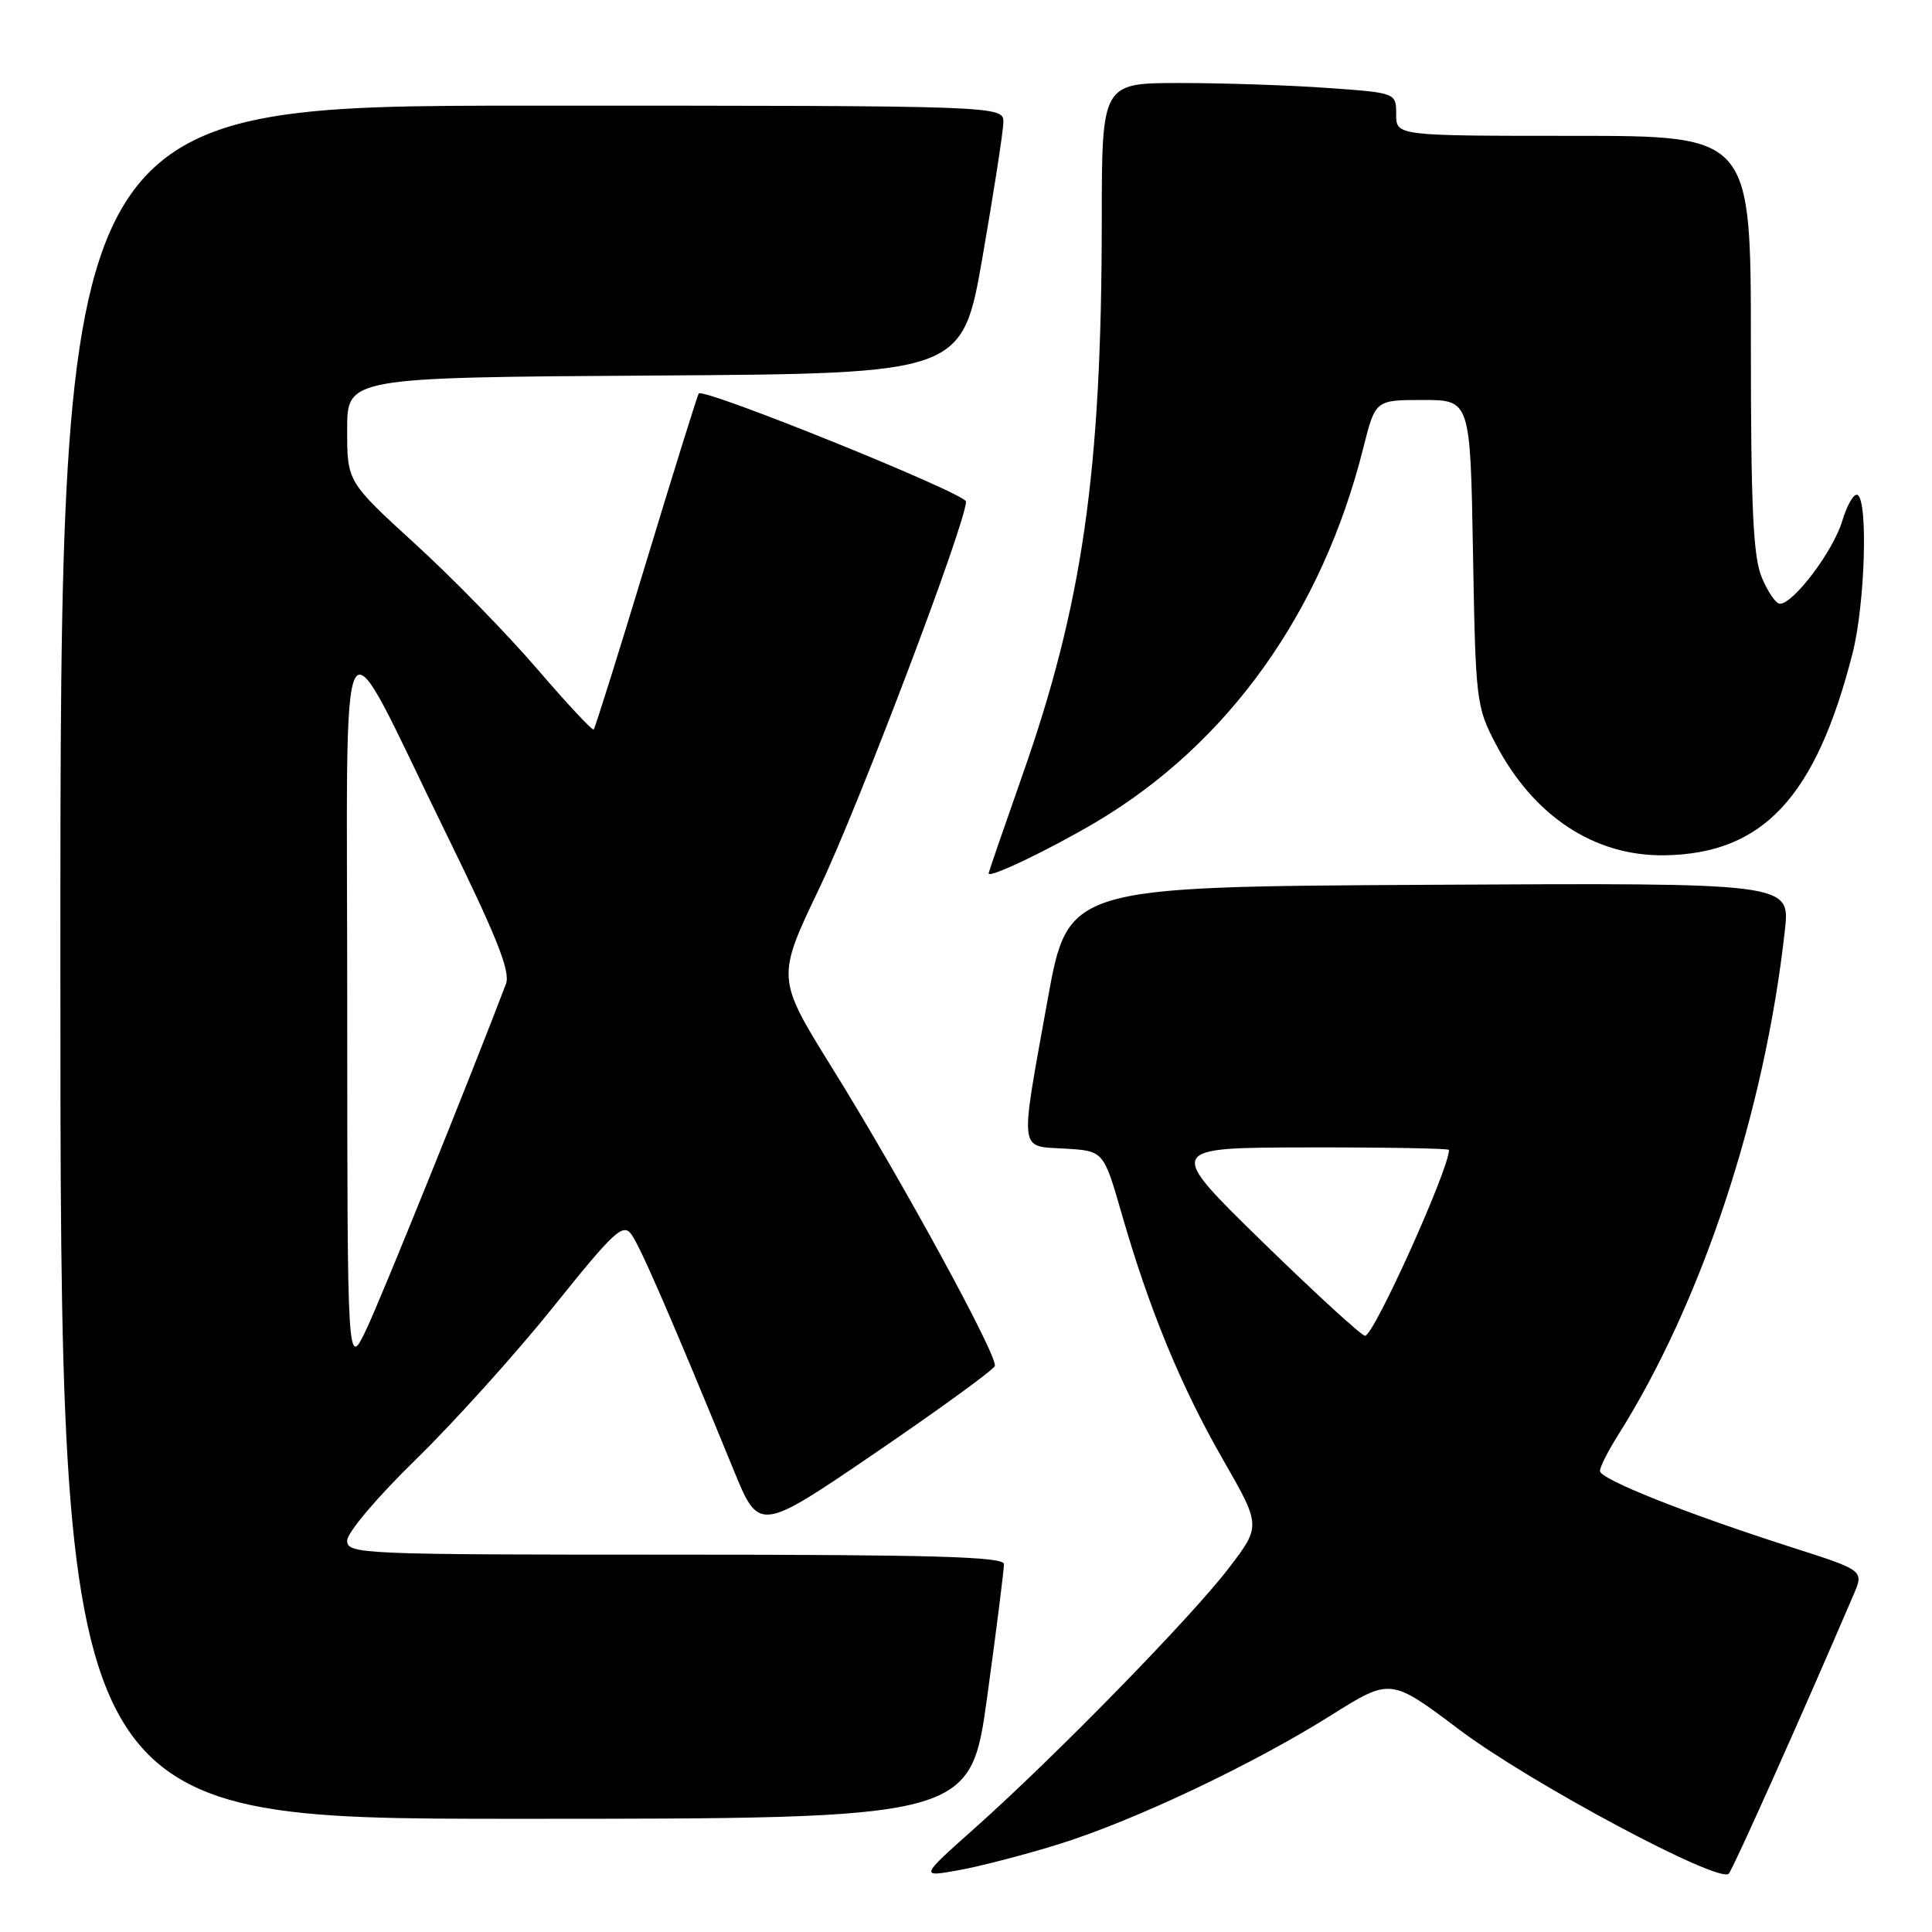 <?xml version="1.0" encoding="UTF-8" standalone="no"?>
<!DOCTYPE svg PUBLIC "-//W3C//DTD SVG 1.1//EN" "http://www.w3.org/Graphics/SVG/1.1/DTD/svg11.dtd" >
<svg xmlns="http://www.w3.org/2000/svg" xmlns:xlink="http://www.w3.org/1999/xlink" version="1.1" viewBox="0 0 256 256">
 <g >
 <path fill="currentColor"
d=" M 140.47 244.31 C 150.45 241.17 166.00 233.80 176.38 227.28 C 184.26 222.33 184.26 222.33 193.38 229.20 C 202.74 236.25 227.81 249.64 229.07 248.27 C 229.65 247.65 238.76 227.28 245.61 211.30 C 246.99 208.09 246.99 208.09 237.36 205.01 C 223.38 200.53 212.00 196.00 212.00 194.91 C 212.00 194.39 213.08 192.25 214.40 190.16 C 225.52 172.55 233.84 147.36 236.51 123.24 C 237.20 116.98 237.20 116.98 189.36 117.24 C 141.52 117.50 141.52 117.50 138.81 132.50 C 135.10 153.09 134.95 151.83 141.12 152.20 C 146.23 152.50 146.23 152.50 148.62 160.80 C 152.28 173.51 156.45 183.63 162.02 193.35 C 167.10 202.19 167.10 202.19 162.80 207.81 C 157.82 214.32 139.81 232.75 129.17 242.23 C 121.85 248.75 121.85 248.75 127.14 247.79 C 130.05 247.26 136.05 245.69 140.47 244.31 Z  M 130.82 224.75 C 132.05 215.81 133.04 207.94 133.03 207.25 C 133.01 206.27 123.62 206.00 89.50 206.00 C 47.64 206.00 46.00 205.93 46.00 204.13 C 46.00 203.08 50.03 198.33 55.11 193.38 C 60.12 188.49 68.32 179.40 73.32 173.17 C 81.41 163.08 82.55 162.03 83.67 163.57 C 84.85 165.18 89.05 174.86 97.20 194.76 C 100.58 203.02 100.58 203.02 116.04 192.48 C 124.54 186.68 131.65 181.51 131.82 181.00 C 132.25 179.75 119.50 156.38 110.29 141.55 C 102.87 129.60 102.87 129.60 108.59 117.64 C 113.74 106.88 128.00 69.27 128.00 66.46 C 128.00 65.40 93.25 51.35 92.59 52.14 C 92.42 52.34 89.30 62.36 85.64 74.42 C 81.99 86.47 78.85 96.48 78.67 96.66 C 78.49 96.84 75.12 93.23 71.18 88.64 C 67.23 84.05 59.96 76.58 55.00 72.06 C 46.00 63.83 46.00 63.83 46.00 56.93 C 46.00 50.02 46.00 50.02 86.75 49.76 C 127.50 49.50 127.50 49.50 130.20 34.00 C 131.68 25.47 132.92 17.49 132.95 16.25 C 133.00 14.00 133.00 14.00 70.50 14.00 C 8.00 14.00 8.00 14.00 8.00 127.50 C 8.00 241.00 8.00 241.00 68.29 241.00 C 128.59 241.00 128.59 241.00 130.82 224.75 Z  M 145.23 108.93 C 162.74 98.54 175.17 81.16 180.64 59.37 C 182.24 53.00 182.24 53.00 188.53 53.00 C 194.82 53.00 194.82 53.00 195.18 73.25 C 195.52 92.92 195.61 93.65 198.20 98.59 C 203.21 108.15 211.28 113.47 220.56 113.33 C 233.63 113.13 240.61 105.63 245.48 86.54 C 247.11 80.14 247.55 66.46 246.15 65.59 C 245.68 65.30 244.76 66.86 244.10 69.05 C 242.91 73.02 237.65 80.00 235.85 80.00 C 235.32 80.00 234.25 78.44 233.45 76.53 C 232.30 73.79 232.00 67.31 232.00 45.53 C 232.00 18.00 232.00 18.00 208.50 18.00 C 185.00 18.00 185.00 18.00 185.00 15.15 C 185.00 12.30 185.00 12.30 175.85 11.65 C 170.81 11.29 162.04 11.00 156.35 11.00 C 146.00 11.00 146.00 11.00 145.99 29.25 C 145.97 62.56 143.45 80.12 135.39 102.96 C 132.98 109.82 131.00 115.56 131.00 115.73 C 131.00 116.44 139.02 112.60 145.23 108.93 Z  M 167.27 164.54 C 154.50 152.07 154.50 152.07 173.25 152.04 C 183.56 152.02 192.00 152.17 192.00 152.37 C 192.00 154.93 182.04 177.00 180.88 177.00 C 180.42 177.00 174.30 171.39 167.27 164.54 Z  M 46.01 133.50 C 46.01 77.79 44.45 80.54 59.08 110.38 C 65.83 124.14 67.67 128.74 67.04 130.38 C 62.20 143.09 50.64 171.69 48.61 176.00 C 46.02 181.50 46.02 181.50 46.01 133.50 Z "/>
</g>
</svg>